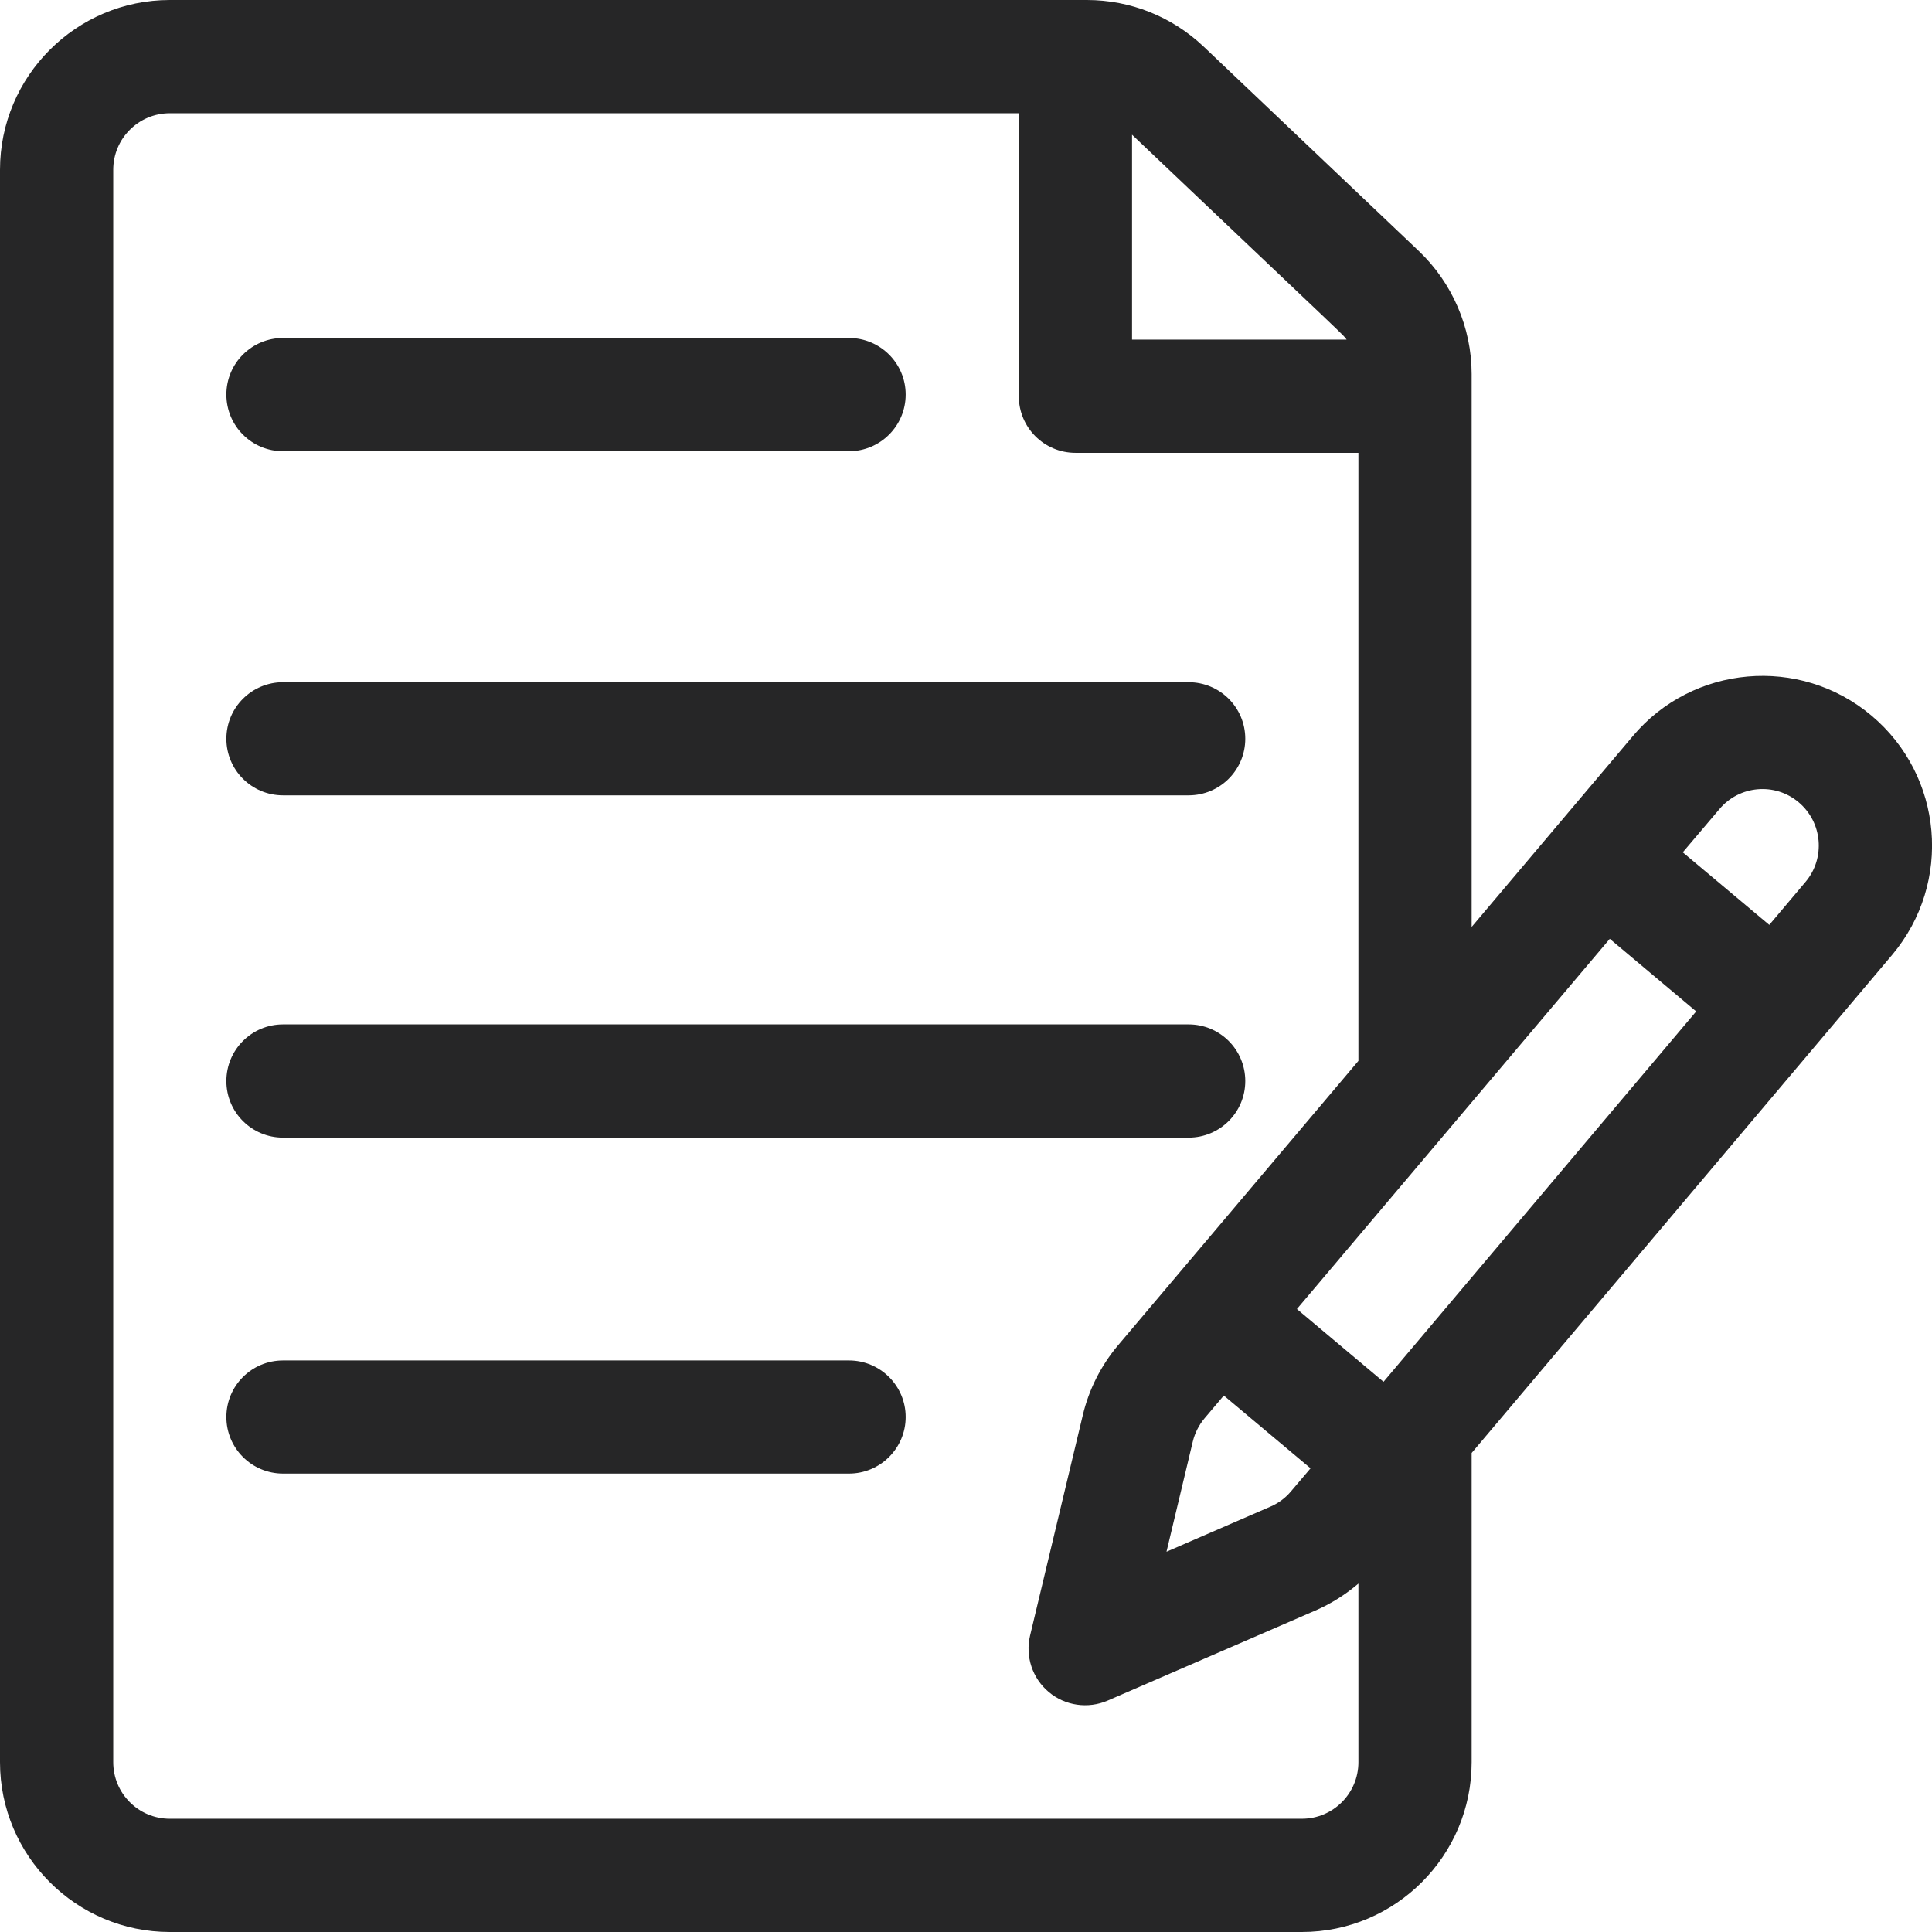 <svg width="18" height="18" viewBox="0 0 18 18" fill="none" xmlns="http://www.w3.org/2000/svg">
<path d="M17.435 6.666C16.768 6.106 15.77 6.194 15.212 6.859L13.711 8.636V3.485C13.711 3.053 13.531 2.635 13.218 2.338L11.215 0.435C10.92 0.155 10.533 0 10.126 0H1.582C0.71 0 0 0.71 0 1.582V16.418C0 17.29 0.71 18 1.582 18H12.129C13.001 18 13.711 17.29 13.711 16.418V13.537C13.776 13.46 17.618 8.909 17.63 8.895C18.192 8.225 18.105 7.228 17.435 6.666ZM10.547 1.255C12.657 3.259 12.507 3.112 12.546 3.164H10.547V1.255ZM12.656 16.418C12.656 16.709 12.42 16.945 12.129 16.945H1.582C1.291 16.945 1.055 16.709 1.055 16.418V1.582C1.055 1.291 1.291 1.055 1.582 1.055H9.492V3.691C9.492 3.983 9.728 4.219 10.02 4.219H12.656V9.884C12.43 10.152 10.611 12.304 10.414 12.537C10.257 12.724 10.144 12.948 10.088 13.186L9.597 15.238C9.551 15.432 9.618 15.636 9.771 15.764C9.924 15.893 10.137 15.923 10.32 15.844L12.255 15.005C12.401 14.942 12.536 14.856 12.656 14.754V16.418ZM11.402 13.002L12.21 13.68L12.03 13.892C11.978 13.955 11.911 14.005 11.836 14.037L10.868 14.457L11.113 13.431C11.132 13.352 11.17 13.277 11.221 13.216L11.402 13.002ZM12.89 12.874L12.083 12.196C12.165 12.099 14.814 8.964 14.998 8.747L15.803 9.423L12.89 12.874ZM16.823 8.215L16.484 8.617L15.678 7.941L16.019 7.539C16.205 7.317 16.536 7.288 16.757 7.474C16.982 7.663 17.007 7.996 16.823 8.215Z" fill="#262627"/>
<path d="M7.91 3.149H2.637C2.345 3.149 2.109 3.385 2.109 3.676C2.109 3.968 2.345 4.204 2.637 4.204H7.91C8.201 4.204 8.438 3.968 8.438 3.676C8.438 3.385 8.201 3.149 7.91 3.149Z" fill="#262627"/>
<path d="M11.074 6.356H2.637C2.345 6.356 2.109 6.592 2.109 6.883C2.109 7.174 2.345 7.41 2.637 7.41H11.074C11.366 7.41 11.602 7.174 11.602 6.883C11.602 6.592 11.366 6.356 11.074 6.356Z" fill="#262627"/>
<path d="M11.074 9.544H2.637C2.345 9.544 2.109 9.78 2.109 10.072C2.109 10.363 2.345 10.599 2.637 10.599H11.074C11.366 10.599 11.602 10.363 11.602 10.072C11.602 9.78 11.366 9.544 11.074 9.544Z" fill="#262627"/>
<path d="M7.91 12.675H2.637C2.345 12.675 2.109 12.911 2.109 13.202C2.109 13.493 2.345 13.729 2.637 13.729H7.91C8.201 13.729 8.438 13.493 8.438 13.202C8.438 12.911 8.201 12.675 7.91 12.675Z" fill="#262627"/>
</svg>
